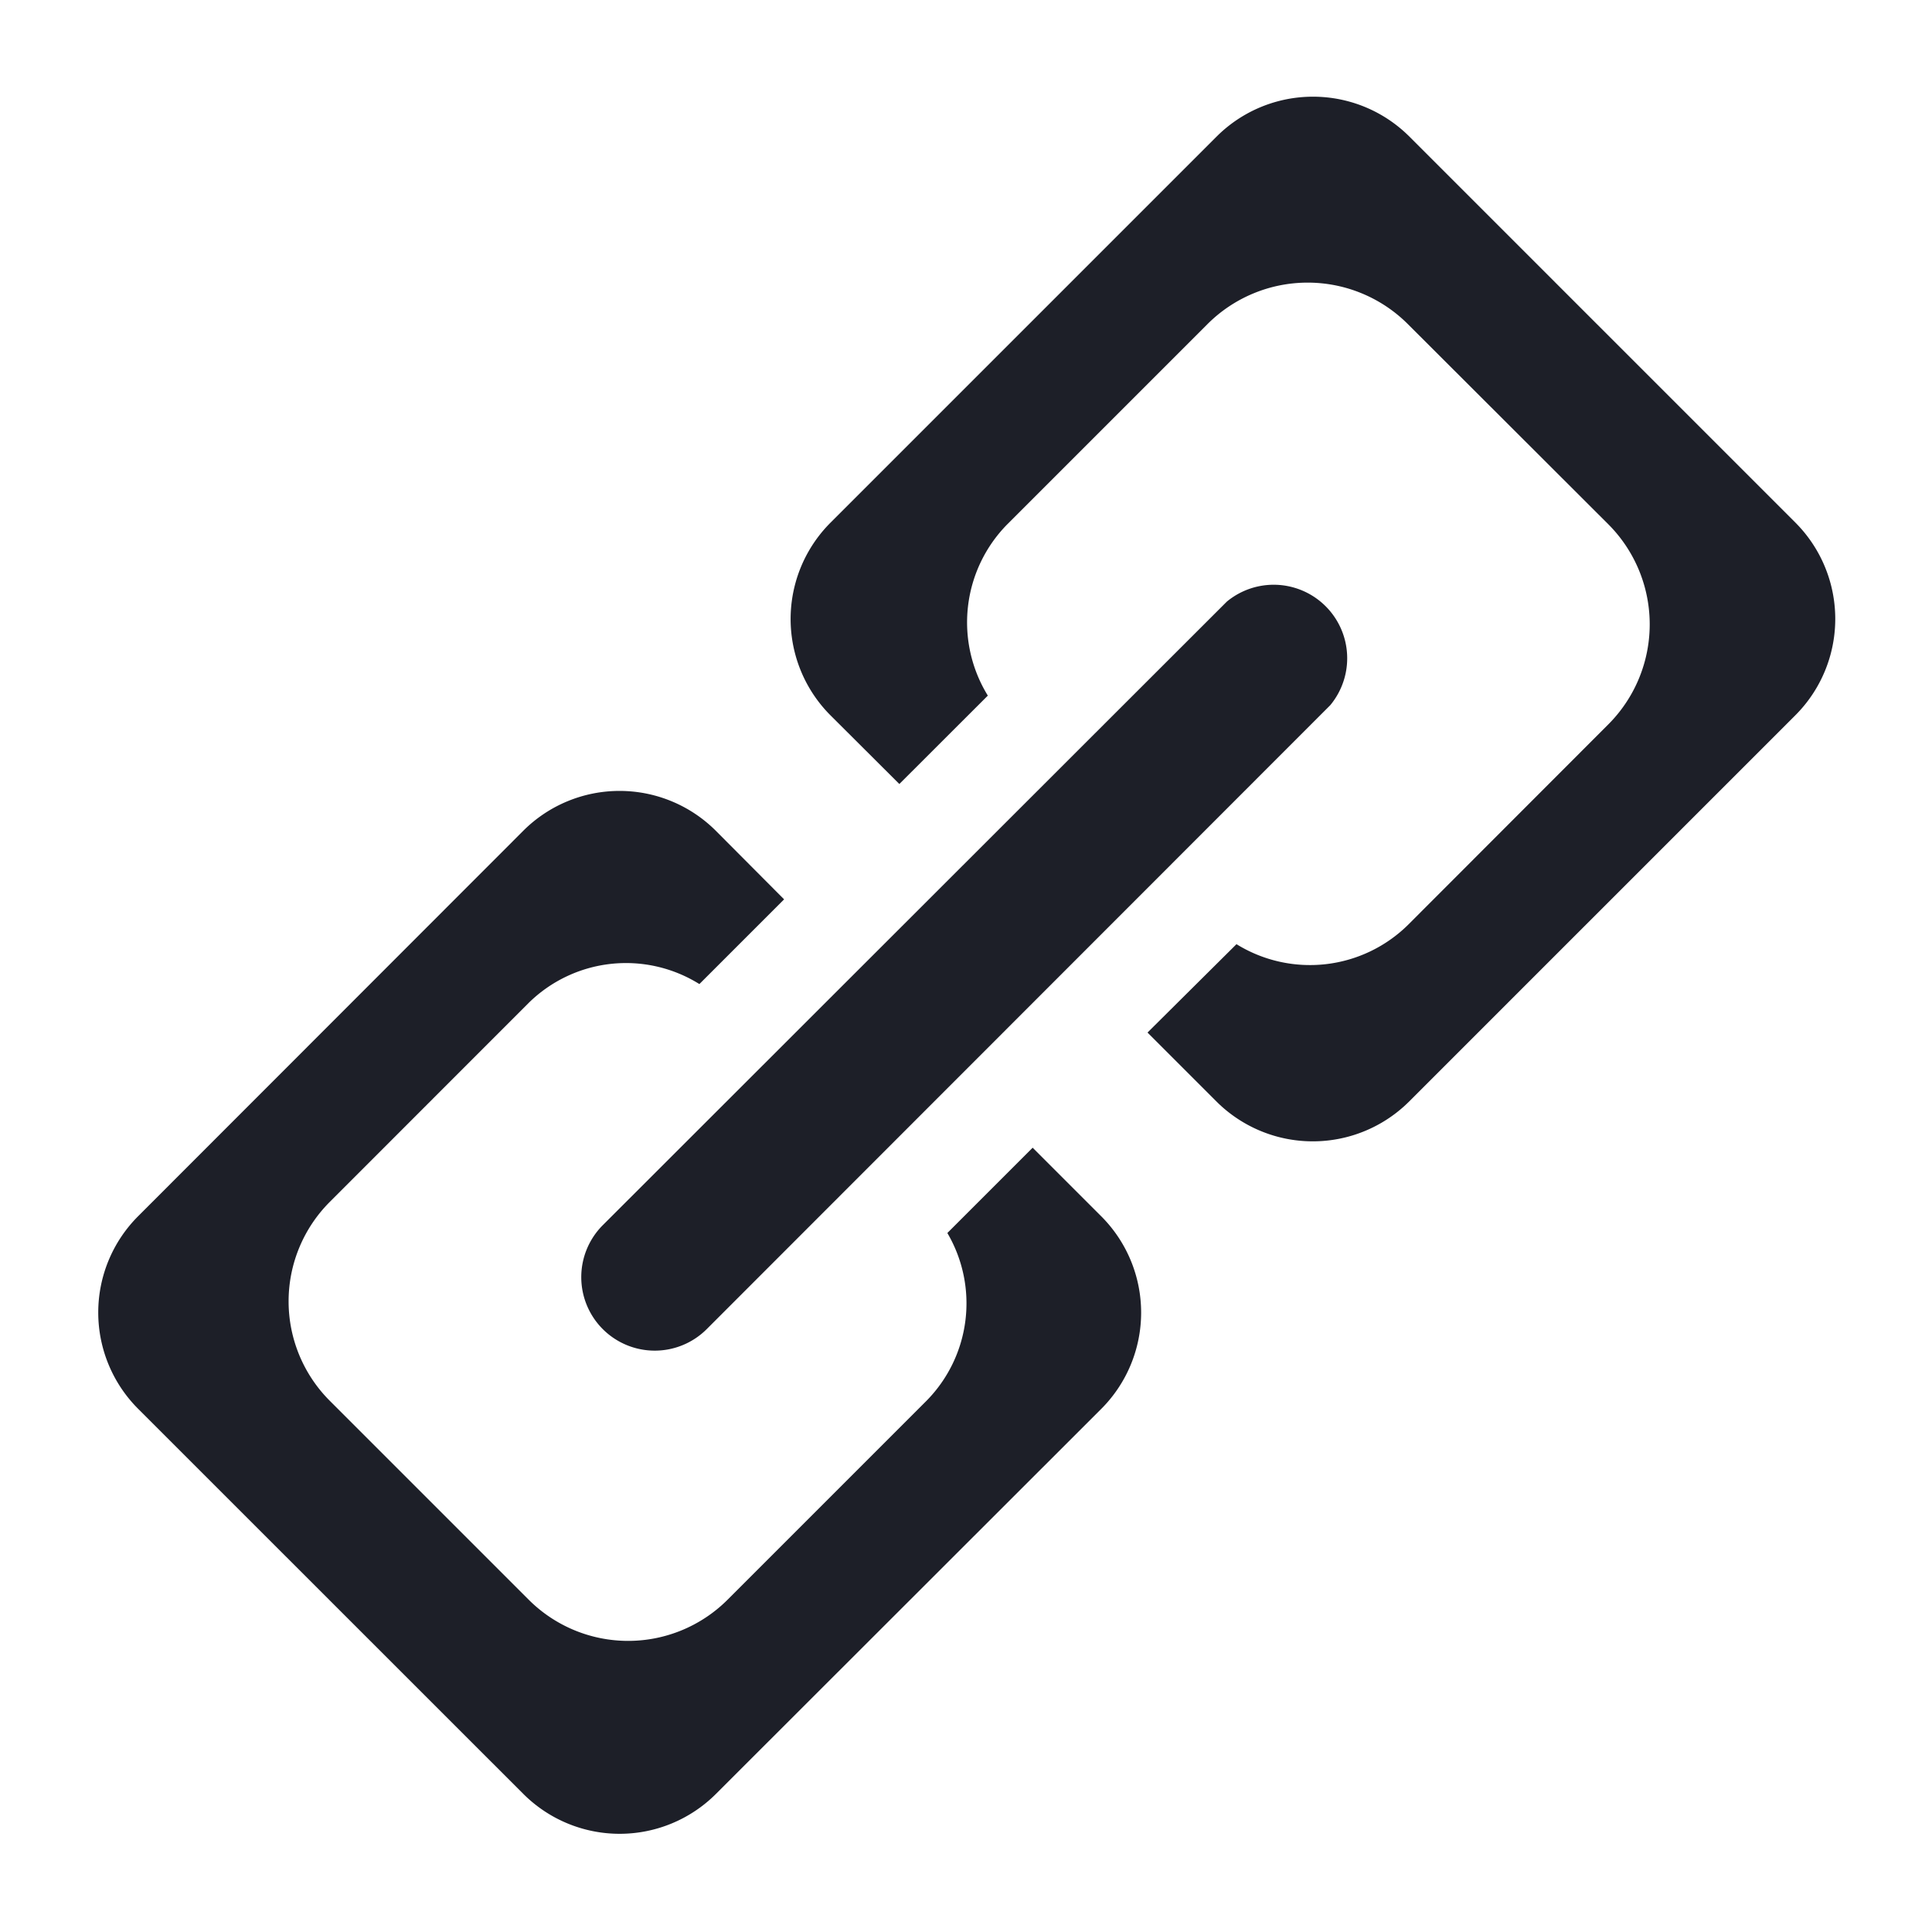 <svg xmlns="http://www.w3.org/2000/svg" width="20" height="20" viewBox="0 0 20 20">
  <defs>
    <style>
      .cls-1 {
        fill: #1d1f28;
        fill-rule: evenodd;
      }
    </style>
  </defs>
  <path id="Link" class="cls-1" d="M18.582,7.408L14.59,11.4a1.412,1.412,0,0,1-2,0l-0.711-.711L12.8,9.774a1.446,1.446,0,0,0,1.776-.2L16.648,7.5a1.466,1.466,0,0,0,0-2.074L14.574,3.355a1.467,1.467,0,0,0-2.074,0L10.426,5.429a1.446,1.446,0,0,0-.2,1.772L9.31,8.116,8.6,7.408a1.411,1.411,0,0,1,0-2l3.992-3.992a1.412,1.412,0,0,1,2,0l3.992,3.992A1.411,1.411,0,0,1,18.582,7.408ZM6.24,13.759a0.761,0.761,0,0,1,0-1.076L12.7,6.228A0.761,0.761,0,0,1,13.771,7.3L7.316,13.759A0.761,0.761,0,0,1,6.24,13.759ZM5.473,10.382L3.414,12.442a1.456,1.456,0,0,0,0,2.059L5.473,16.56a1.456,1.456,0,0,0,2.059,0L9.592,14.5a1.437,1.437,0,0,0,.215-1.736l0.883-.883L11.4,12.591a1.41,1.41,0,0,1,0,1.994L7.411,18.571a1.41,1.41,0,0,1-1.993,0L1.43,14.584a1.41,1.41,0,0,1,0-1.994L5.417,8.6a1.41,1.41,0,0,1,1.993,0L8.117,9.31l-0.877.877A1.436,1.436,0,0,0,5.473,10.382Z"/>
</svg>
